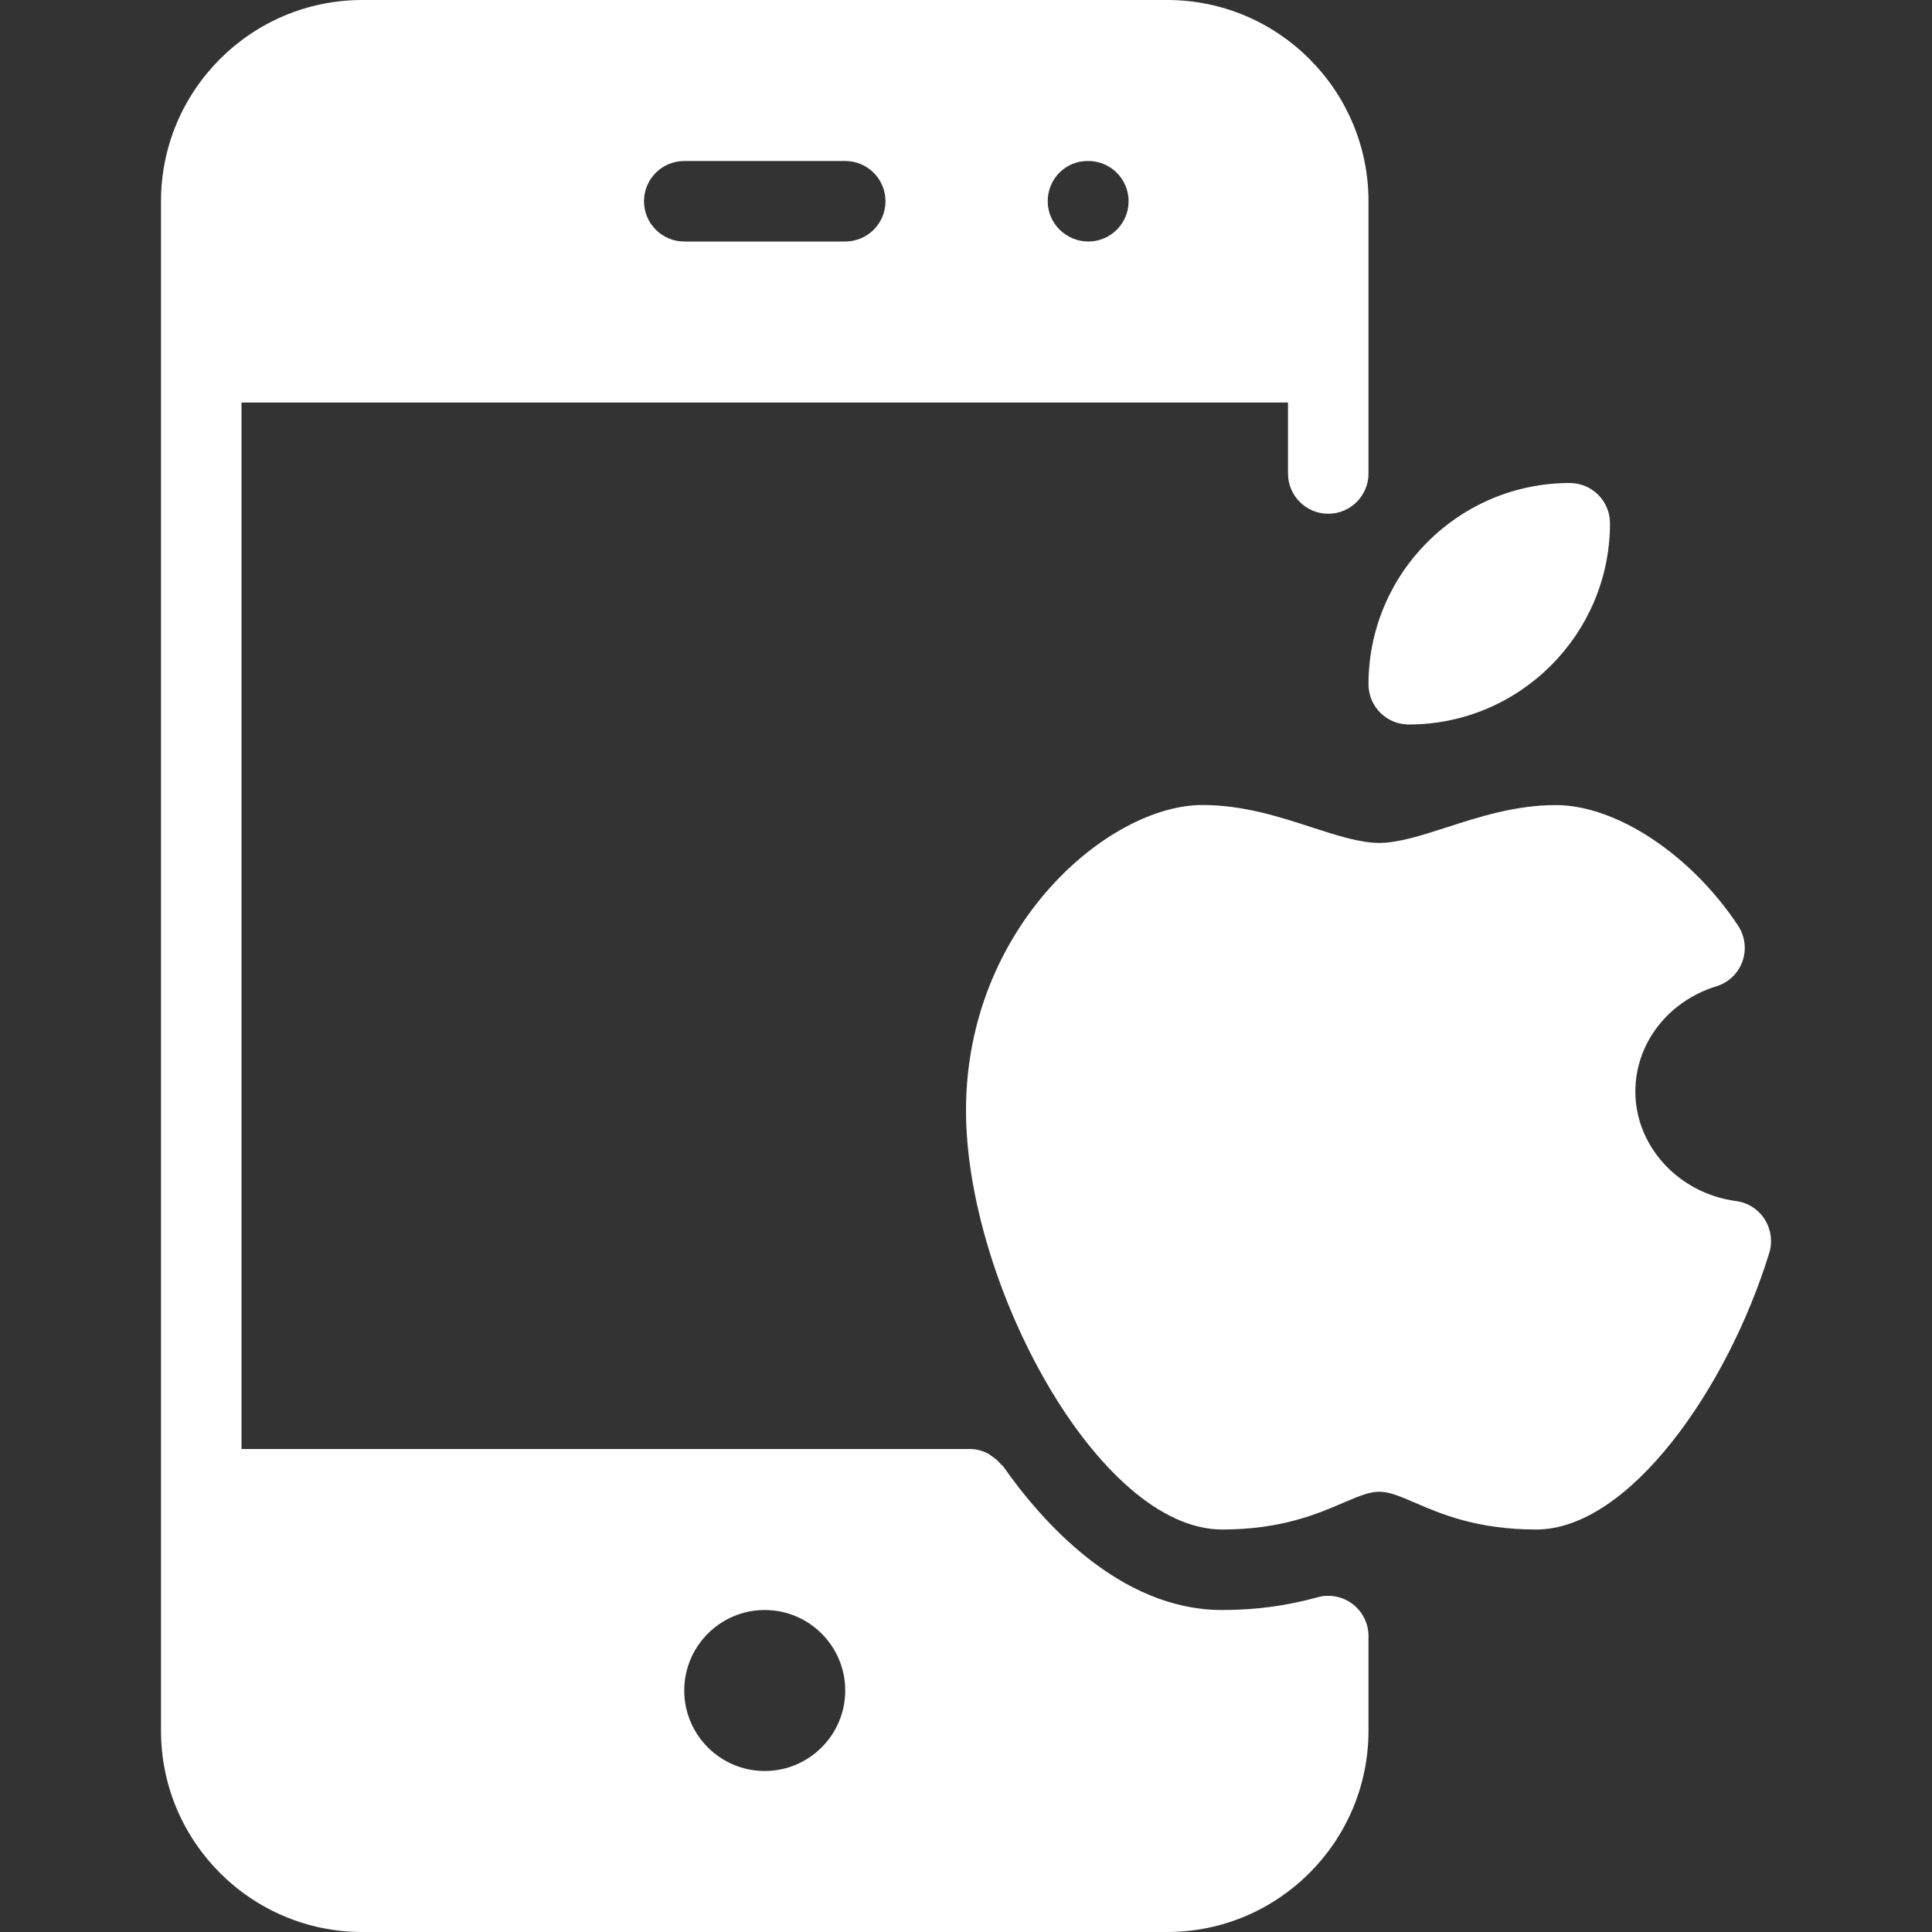 <?xml version="1.0"?>
<svg xmlns="http://www.w3.org/2000/svg" xmlns:xlink="http://www.w3.org/1999/xlink" xmlns:svgjs="http://svgjs.com/svgjs" version="1.1" width="512" height="512" x="0" y="0" viewBox="0 0 512 512" style="enable-background:new 0 0 512 512" xml:space="preserve" class=""><rect x="0" y="0" width="512" height="512" fill="#333333" stroke="none"/><g>
<g xmlns="http://www.w3.org/2000/svg">
	<g>
		<g>
			<path d="M373.331,192c29.419,0,53.333-23.936,53.333-53.333c0-5.888-4.779-10.667-10.667-10.667     c-29.419,0-53.333,23.936-53.333,53.333C362.665,187.221,367.443,192,373.331,192z" fill="#ffffff" data-original="#000000" style=""/>
			<path d="M467.646,323.115c-1.685-2.645-4.459-4.416-7.573-4.821c-15.211-2.027-26.688-14.507-26.688-29.035     c0-12.693,8.619-23.915,21.483-27.883c3.2-0.981,5.781-3.435,6.891-6.592c1.131-3.157,0.704-6.677-1.152-9.472     c-12.437-18.816-32.299-31.957-48.299-31.957c-10.709,0-20.352,3.136-28.885,5.888c-6.592,2.133-12.821,4.139-17.941,4.139     c-5.141,0-11.349-2.027-17.941-4.16c-8.491-2.773-18.155-5.888-28.864-5.888c-24.96,0-62.677,32.277-62.677,80.939     c0,45.867,35.115,111.061,67.883,111.061c15.68,0,25.259-4.139,32.256-7.147c8.832-3.819,9.941-3.797,18.731,0     c6.976,3.029,16.555,7.147,32.256,7.147c24.512,0,50.667-37.291,61.76-73.344C469.779,329.003,469.331,325.76,467.646,323.115z" fill="#ffffff" data-original="#000000" style=""/>
			<path d="M358.462,425.088c-2.667-2.027-6.123-2.688-9.301-1.792c-8.32,2.283-16.363,3.371-25.301,3.371     c-27.328,0-48.085-23.872-58.027-38.101c-0.149-0.213-0.405-0.299-0.576-0.512c-0.704-0.875-1.536-1.579-2.496-2.197     c-0.384-0.256-0.704-0.555-1.109-0.747c-1.387-0.661-2.923-1.109-4.565-1.109H63.998V106.667h277.333v18.816     c0,5.888,4.779,10.667,10.667,10.667c5.888,0,10.667-4.779,10.667-10.667V53.333C362.665,23.936,338.75,0,309.331,0H95.998     C66.579,0,42.665,23.936,42.665,53.333v405.333c0,29.397,23.915,53.333,53.333,53.333h213.333     c29.419,0,53.333-23.936,53.333-53.333v-25.088C362.665,430.251,361.107,427.115,358.462,425.088z M288.211,42.667h0.213     c5.888,0,10.667,4.779,10.667,10.667S294.313,64,288.425,64c-5.888,0-10.773-4.779-10.773-10.667S282.323,42.667,288.211,42.667z      M181.331,42.667h42.667c5.888,0,10.667,4.779,10.667,10.667S229.886,64,223.998,64h-42.667c-5.888,0-10.667-4.779-10.667-10.667     S175.443,42.667,181.331,42.667z M202.665,469.333c-11.776,0-21.333-9.579-21.333-21.333c0-11.755,9.557-21.333,21.333-21.333     s21.333,9.579,21.333,21.333C223.998,459.755,214.441,469.333,202.665,469.333z" fill="#ffffff" data-original="#000000" style=""/>
		</g>
	</g>
</g>
<g xmlns="http://www.w3.org/2000/svg">
</g>
<g xmlns="http://www.w3.org/2000/svg">
</g>
<g xmlns="http://www.w3.org/2000/svg">
</g>
<g xmlns="http://www.w3.org/2000/svg">
</g>
<g xmlns="http://www.w3.org/2000/svg">
</g>
<g xmlns="http://www.w3.org/2000/svg">
</g>
<g xmlns="http://www.w3.org/2000/svg">
</g>
<g xmlns="http://www.w3.org/2000/svg">
</g>
<g xmlns="http://www.w3.org/2000/svg">
</g>
<g xmlns="http://www.w3.org/2000/svg">
</g>
<g xmlns="http://www.w3.org/2000/svg">
</g>
<g xmlns="http://www.w3.org/2000/svg">
</g>
<g xmlns="http://www.w3.org/2000/svg">
</g>
<g xmlns="http://www.w3.org/2000/svg">
</g>
<g xmlns="http://www.w3.org/2000/svg">
</g>
</g></svg>
